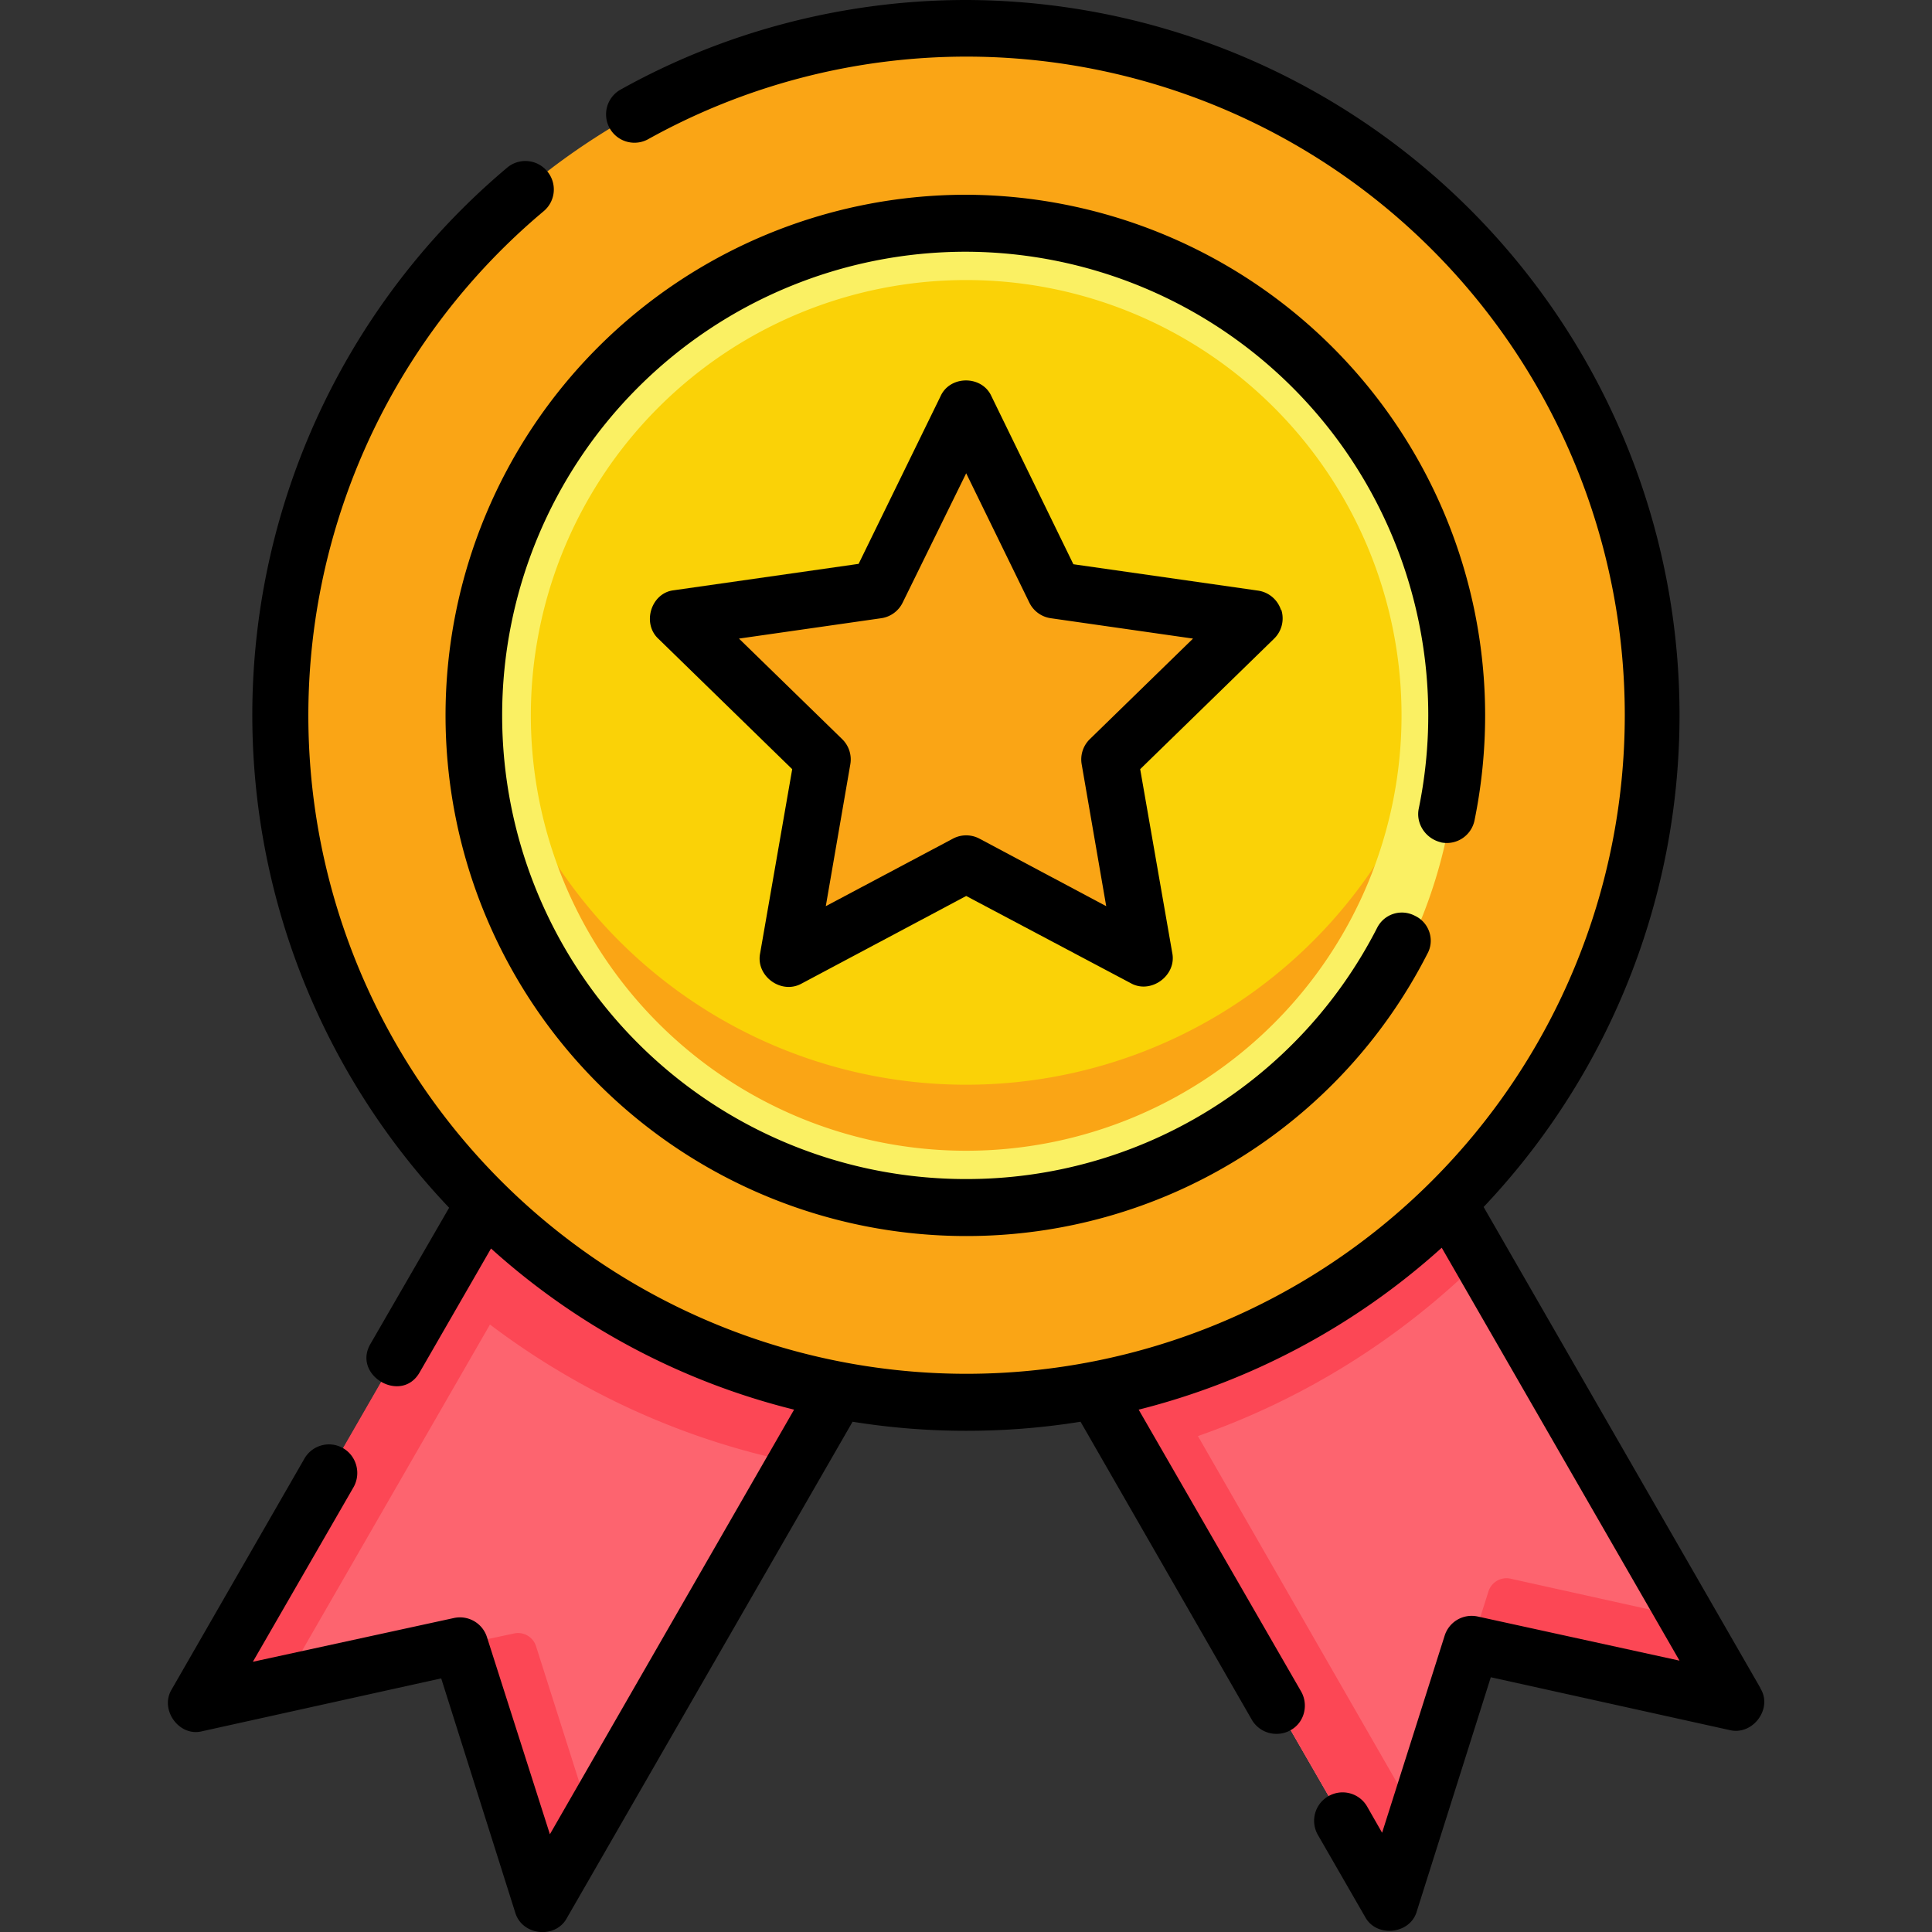 <svg xmlns="http://www.w3.org/2000/svg" viewBox="0 0 511.9 511.9">
    <rect x="0" y="0" width="511.9" height="511.9" fill="#333333" stroke="none"/>
    <path fill="#fd646f"
          d="m448.9 448.5-59-13-18.2 57.7a5 5 0 0 1-9.1 1l-73-126.7a181 181 0 0 0 92.5-51.9l72.2 125.5a5 5 0 0 1-5.4 7.4z"/>
    <path fill="#fd646f"
          d="m448.9 448.5-54.5-12a5 5 0 0 0-5.8 3.4l-17 53.3a5 5 0 0 1-9 1L300 385.6l-10.4-18.1a181 181 0 0 0 92.4-51.9l10.3 18 61.9 107.5a5 5 0 0 1-5.4 7.4z"/>
    <path fill="#fc4755"
          d="m448.9 448.5-54.5-12a5 5 0 0 0-5.8 3.4l5.8-18.3a5 5 0 0 1 5.9-3.3l46.9 10.4 7.1 12.4a5 5 0 0 1-5.4 7.4z"/>
    <path fill="#fd646f"
          d="m223.4 366-74 128.6a5 5 0 0 1-9.1-1l-17-53.3a5 5 0 0 0-5.8-3.3L63 449a5 5 0 0 1-5.4-7.4l69-119.7c25.7 24.4 60.3 38 96.8 44z"/>
    <g fill="#fc4755">
        <path d="M136.3 339.7 74.9 446.3 63 449a5 5 0 0 1-5.5-7.3l58.7-102 15.8-27.5c4.3 4 8.8 7.8 13.4 11.5zM156.6 482l-7.2 12.5a5 5 0 0 1-9.1-1l-17-53.3a5 5 0 0 0-5.8-3.4l18.7-4a5 5 0 0 1 5.8 3.3z"/>
        <path d="m128.2 318.8 48.7 22 46.5 25.2-12.4 21.6c-34.8-7-67-23.2-93.8-47l-1-1zm264.2 14.8-10.3-18-54.9 24.2-37.5 27.7 4.2 7.3 10.3 18 58.4 101.4a5 5 0 0 0 9-1l3.8-11.7-58-101c28-9.8 53.6-25.7 75-46.9z"/>
    </g>
    <path fill="#faa515"
          d="M437.5 189.6a181.7 181.7 0 0 1-143 177.9 181.6 181.6 0 0 1-38.5 4.1 180.6 180.6 0 0 1-120.6-46 154.6 154.6 0 0 1-4-3.7 185.6 185.6 0 0 1-13.4-14c-4-4.8-7.8-9.7-11.3-14.8a181.6 181.6 0 0 1-24.5-50.7A181.8 181.8 0 0 1 308.6 15.3 179.9 179.9 0 0 1 374 51.2a182 182 0 0 1 17.7 17.4 181.7 181.7 0 0 1 45.9 121z"/>
    <ellipse cx="256" cy="189.6" fill="#fad207" rx="130" ry="130.4"/>
    <path fill="#faa515"
          d="M386 189.6c0 72-58.2 130.3-130 130.3a130.2 130.2 0 0 1-129-146.4 130 130 0 0 0 258 0c.6 5.3 1 10.6 1 16z"/>
    <path fill="#faf063" fill-rule="evenodd"
          d="M256 59.2c-71.8 0-130 58.4-130 130.4a130.1 130.1 0 1 0 260 0c0-72-58.2-130.4-130-130.4zm0 245.7a115.3 115.3 0 0 1 0-230.7 115.3 115.3 0 0 1 0 230.7z"
          clip-rule="evenodd"/>
    <path fill="#faa515"
          d="m260.5 117.5 17.8 36.4a5 5 0 0 0 3.8 2.8l40.1 5.8a5 5 0 0 1 2.8 8.5l-29.1 28.3a5 5 0 0 0-1.4 4.5l6.9 40a5 5 0 0 1-7.3 5.3l-35.8-19a5 5 0 0 0-4.7 0l-35.8 19a5 5 0 0 1-7.3-5.3l7-40a5 5 0 0 0-1.5-4.5L187 171a5 5 0 0 1 2.7-8.5l40.1-5.8a5 5 0 0 0 3.8-2.8l17.9-36.4a5 5 0 0 1 9 0z"/>
    <path d="M381.8 223.2a7.5 7.5 0 0 0 8.9-5.9 139.3 139.3 0 0 0 2.8-27.7A138 138 0 0 0 256 51.6a137.9 137.9 0 0 0 0 275.9 137 137 0 0 0 122.2-74.8c2-3.6.5-8.2-3.2-10-3.7-2-8.2-.6-10.1 3.1a122.1 122.1 0 0 1-109 66.6 122.8 122.8 0 0 1 0-245.7 122.8 122.8 0 0 1 120 147.6c-.8 4 1.9 8 6 8.9z"/>
    <path d="M339.4 161.6a7.5 7.5 0 0 0-6-5.1l-49-7-21.7-44.5c-2.5-5.6-11-5.6-13.5 0l-21.7 44.4-49 7c-6 .7-8.5 8.8-4 12.9l35.4 34.5-8.5 48.8c-1.2 6 5.6 11 11 8l43.6-23.2 43.6 23.1c5.3 3 12.2-2 11-8l-8.5-48.7 35.4-34.5a7.5 7.5 0 0 0 2-7.7zm-50.6 34.2a7.5 7.5 0 0 0-2.2 6.7l6.5 37.6-33.6-17.9a7.5 7.5 0 0 0-7 0l-33.7 17.9 6.5-37.6a7.5 7.5 0 0 0-2.2-6.7l-27.3-26.6 37.7-5.4a7.5 7.5 0 0 0 5.7-4.2l16.8-34.2 16.7 34.2a7.5 7.5 0 0 0 5.7 4.2l37.7 5.4z"/>
    <path d="m466.4 447.2-73.3-127.4A189.5 189.5 0 0 0 256 0c-32 0-63.7 8.2-91.5 23.7a7.5 7.5 0 0 0 7.2 13.2A173.7 173.7 0 0 1 256 15a174.4 174.4 0 0 1 0 349A174.4 174.4 0 0 1 144 56a7.5 7.5 0 0 0 1-10.6 7.5 7.5 0 0 0-10.6-1A189.5 189.5 0 0 0 119 320l-20.8 36c-5 8.4 8.2 16.1 13 7.6l18.9-32.8a187 187 0 0 0 80.3 42.7L145.7 486 129 433.7a7.5 7.5 0 0 0-8.7-5L67 440.3 93.7 394c2-3.6.8-8.2-2.8-10.3a7.5 7.5 0 0 0-10.2 2.7l-35.2 61.2c-3.3 5.4 2 12.7 8.1 11.1l63.3-14 19.6 62c1.8 6.2 10.7 7.1 13.7 1.5l75.7-131.5a189 189 0 0 0 30 2.4 189 189 0 0 0 30.4-2.4l45.4 79a7.5 7.5 0 0 0 6.5 3.7 7.4 7.4 0 0 0 3.8-1c3.6-2 4.8-6.7 2.7-10.3l-43-74.6a188.6 188.6 0 0 0 80.3-42.9L445 440l-53.5-11.7a7.5 7.5 0 0 0-8.7 5l-16.6 52.3-4-7a7.5 7.5 0 0 0-10.2-2.7 7.5 7.5 0 0 0-2.8 10.3l12.5 21.7c3 5.6 12 4.6 13.7-1.5l19.6-62 63.3 14c6.2 1.5 11.5-5.8 8.1-11.1z"/>
</svg>
